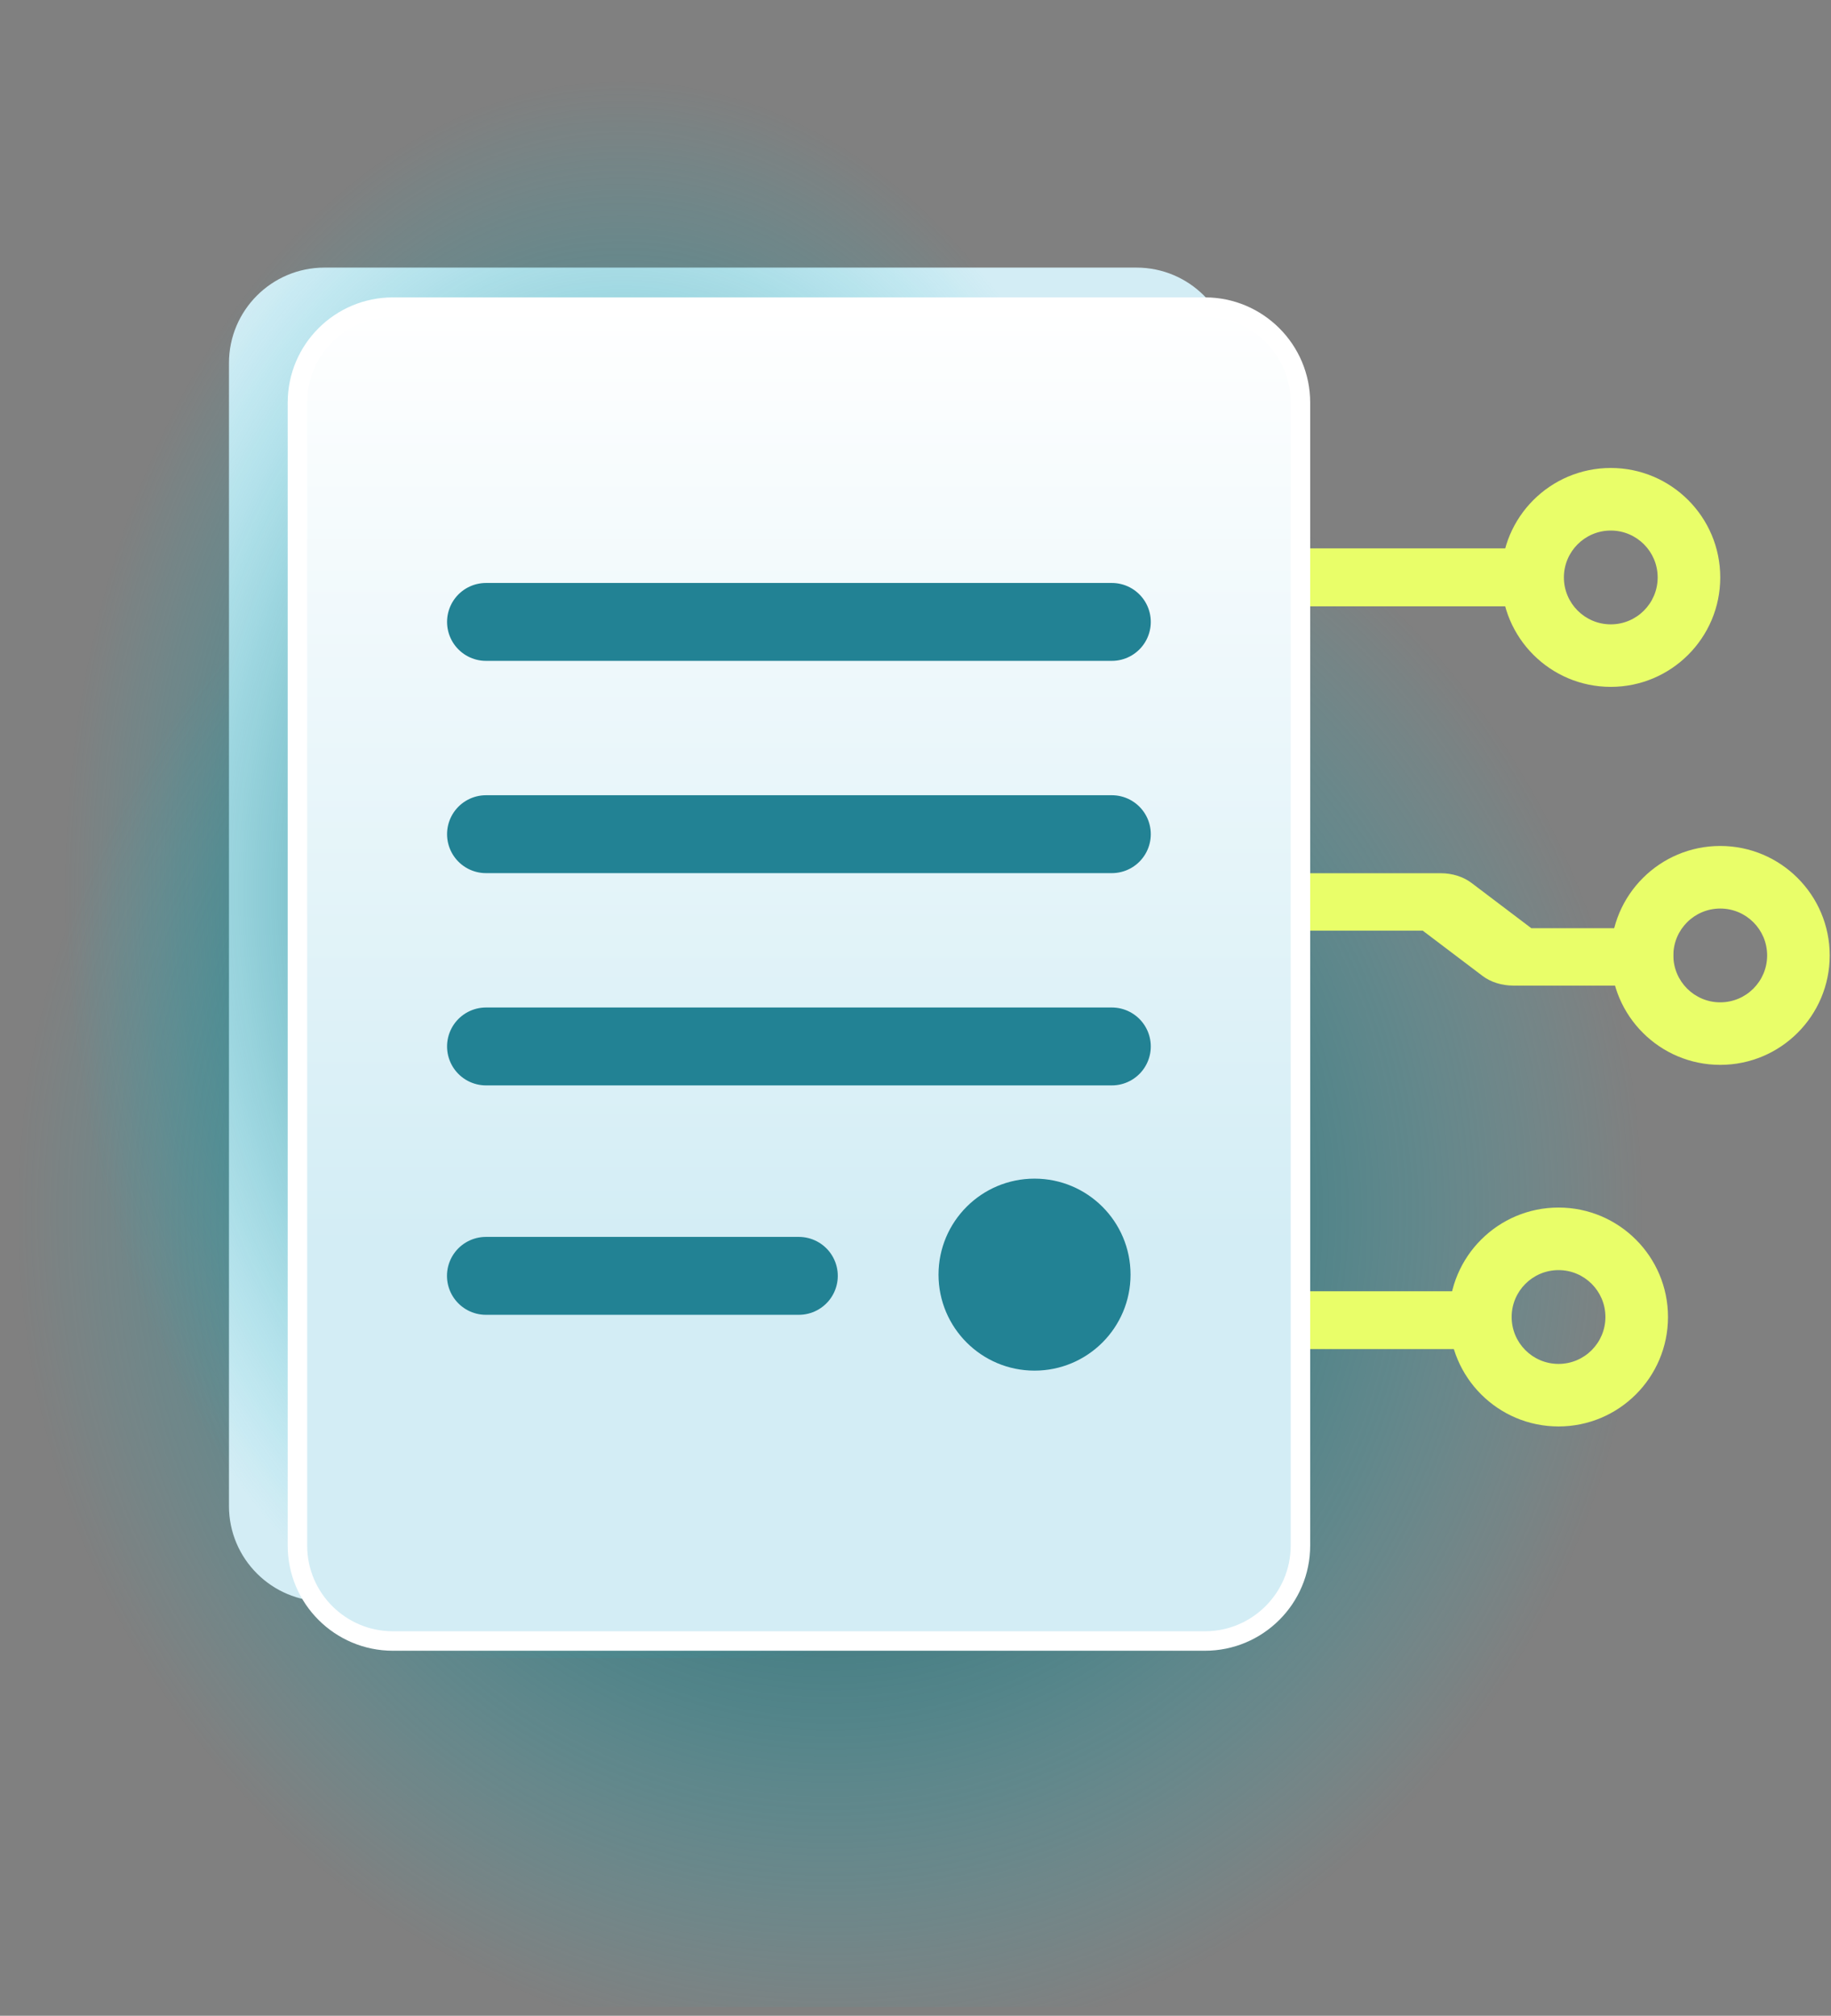 <svg viewBox="0 0 188 207" xmlns="http://www.w3.org/2000/svg" xml:space="preserve" style="fill-rule:evenodd;clip-rule:evenodd;stroke-linecap:round;stroke-linejoin:round;stroke-miterlimit:1.5;">
    <rect x="0" y="0" width="188" height="207" fill="#808080" stroke="none"/>
    <path d="M171.263,67.237c0,-20.878 -16.95,-37.828 -37.827,-37.828l-95.609,0c-20.877,0 -37.827,16.95 -37.827,37.828l0,101.051c0,20.877 16.95,37.827 37.827,37.827l95.609,-0c20.877,-0 37.827,-16.95 37.827,-37.827l0,-101.051Z" style="fill:url(#_blobbleRadial41);"/>
    <g id="circuit3">
        <rect x="110.417" y="132.6" width="42.009" height="5.94" style="fill:#E9FE69"/>
        <path d="M160.024,124.005c-6.204,-0 -11.24,5.036 -11.24,11.239c0,6.204 5.036,11.24 11.24,11.24c6.203,-0 11.239,-5.036 11.239,-11.24c0,-6.203 -5.036,-11.239 -11.239,-11.239Zm-0,6.425c2.658,0 4.814,2.156 4.814,4.814c-0,2.658 -2.156,4.818 -4.814,4.818c-2.658,0 -4.814,-2.16 -4.814,-4.818c-0,-2.658 2.156,-4.814 4.814,-4.814Z" style="fill:#E9FE69;"/>
    </g>
    <g id="circuit2">
        <path d="M115.029,95.57l31.052,-0l6.14,4.649c0.842,0.637 1.98,0.995 3.164,0.993l16.404,0l-0,-5.893l-14.559,-0l-6.14,-4.649c-0.84,-0.638 -1.976,-0.997 -3.159,-0.998l-32.902,0l-0,5.898Z" style="fill:#E9FE69;"/>
        <path d="M176.629,86.873c-6.204,0 -11.24,5.036 -11.24,11.24c-0,6.203 5.036,11.239 11.24,11.239c6.203,0 11.239,-5.036 11.239,-11.239c0,-6.204 -5.036,-11.24 -11.239,-11.24Zm-0,6.426c2.658,-0 4.814,2.156 4.814,4.814c-0,2.658 -2.156,4.818 -4.814,4.818c-2.659,-0 -4.815,-2.16 -4.815,-4.818c0,-2.658 2.156,-4.814 4.815,-4.814Z" style="fill:#E9FE69;"/>
    </g>
    <g id="circuit1">
        <rect x="102.369" y="56.314" width="54.972" height="5.952" style="fill:#E9FE69;"/>
        <path d="M165.389,48.057c-6.204,0 -11.24,5.036 -11.24,11.24c0,6.203 5.036,11.239 11.24,11.239c6.203,0 11.24,-5.036 11.24,-11.239c-0,-6.204 -5.037,-11.24 -11.24,-11.24Zm-0,6.426c2.658,-0 4.814,2.156 4.814,4.814c0,2.658 -2.156,4.818 -4.814,4.818c-2.658,-0 -4.814,-2.16 -4.814,-4.818c-0,-2.658 2.156,-4.814 4.814,-4.814Z" style="fill:#E9FE69;"/>
    </g>
    <g id="contract2">
        <path id="white-box" d="M126.494,37.284c0,-5.412 -4.398,-9.804 -9.804,-9.804l-83.377,0c-5.411,0 -9.804,4.392 -9.804,9.804l0,117.371c0,5.411 4.393,9.804 9.804,9.804l83.377,-0c5.406,-0 9.804,-4.393 9.804,-9.804l0,-117.371Z" style="fill:#D3EDF5; transform: translateY(-3px)"/>
    </g>
    <path id="contract-shadow" d="M122.451,25.751c0,-14.213 -11.538,-25.751 -25.75,-25.751l-65.085,0c-14.212,0 -25.751,11.538 -25.751,25.751l0,118.753c0,14.212 11.539,25.75 25.751,25.75l65.085,0c14.212,0 25.75,-11.538 25.75,-25.75l0,-118.753Z" style="fill:url(#_blobbleRadial43);"/>
    <g id="contract1">
        <path id="white-box1" d="M133.524,41.342c-0,-5.411 -4.398,-9.803 -9.804,-9.803l-83.377,-0c-5.412,-0 -9.804,4.392 -9.804,9.803l-0,117.372c-0,5.411 4.392,9.803 9.804,9.803l83.377,0c5.406,0 9.804,-4.392 9.804,-9.803l-0,-117.372Z" style="fill:url(#_blobbleLinear44);stroke:white;stroke-width:2px;"/>
    </g>
    <g id="text-lines">
        <circle cx="106.222" cy="130.894" r="9.858" style="fill:#228294;"/>
        <path d="M49.902,63.865l64.256,-0" style="fill:none;stroke:#228294;stroke-width:8px;stroke-linecap:round;stroke-miterlimit:1.5;"/>
        <path d="M49.902,85.663l64.256,-0" style="fill:none;stroke:#228294;stroke-width:8px;stroke-linecap:round;stroke-miterlimit:1.5;"/>
        <path d="M49.902,107.461l64.256,-0" style="fill:none;stroke:#228294;stroke-width:8px;stroke-linecap:round;stroke-miterlimit:1.5;"/>
        <path d="M49.893,131.019l32.127,-0" style="fill:none;stroke:#228294;stroke-width:8px;stroke-linecap:round;stroke-miterlimit:1.5;"/>
    </g>
    <defs>
        <radialGradient id="_blobbleRadial41" cx="0" cy="0" r="1" gradientUnits="userSpaceOnUse" gradientTransform="matrix(84.111,-1.06279e-14,1.03006e-14,86.784,85.233,124.644)"><stop offset="0" style="stop-color:#013A40;stop-opacity:1"/><stop offset="1" style="stop-color:#1AC1D2;stop-opacity:0"/></radialGradient>
        <linearGradient id="_blobbleLinear42" x1="0" y1="0" x2="1" y2="0" gradientUnits="userSpaceOnUse" gradientTransform="matrix(5.89062e-15,96.201,-96.201,5.89062e-15,82.533,27.48)"><stop offset="0" style="stop-color:white;stop-opacity:1"/><stop offset="1" style="stop-color:rgb(211,237,245);stop-opacity:1"/></linearGradient>
        <radialGradient id="_blobbleRadial43" cx="0" cy="0" r="1" gradientUnits="userSpaceOnUse" gradientTransform="matrix(57.258,-1.02399e-14,7.01203e-15,83.615,63.887,91.758)"><stop offset="0" style="stop-color:#013A40;stop-opacity:1"/><stop offset="1" style="stop-color:#1AC1D2;stop-opacity:0"/></radialGradient>
        <linearGradient id="_blobbleLinear44" x1="0" y1="0" x2="1" y2="0" gradientUnits="userSpaceOnUse" gradientTransform="matrix(5.89062e-15,96.201,-96.201,5.89062e-15,89.562,31.539)"><stop offset="0" style="stop-color:white;stop-opacity:1"/><stop offset="1" style="stop-color:#D3EDF5;stop-opacity:1"/></linearGradient>
    </defs>
    <style>
        #circuit1,
        #circuit2,
        #circuit3 {
            transition: all 0.3s ease;
        }
        svg:hover #circuit1 {
            transform: translateX(-5px);
            transition: all 0.3s ease;
        }
        svg:hover #circuit2 {
            transform: translateX(-10px);
            transition: all 0.3s ease;
        }
        svg:hover #circuit3 {
            transform: translateX(-12px);
            transition: all 0.3s ease;
        }
    </style>
</svg>
